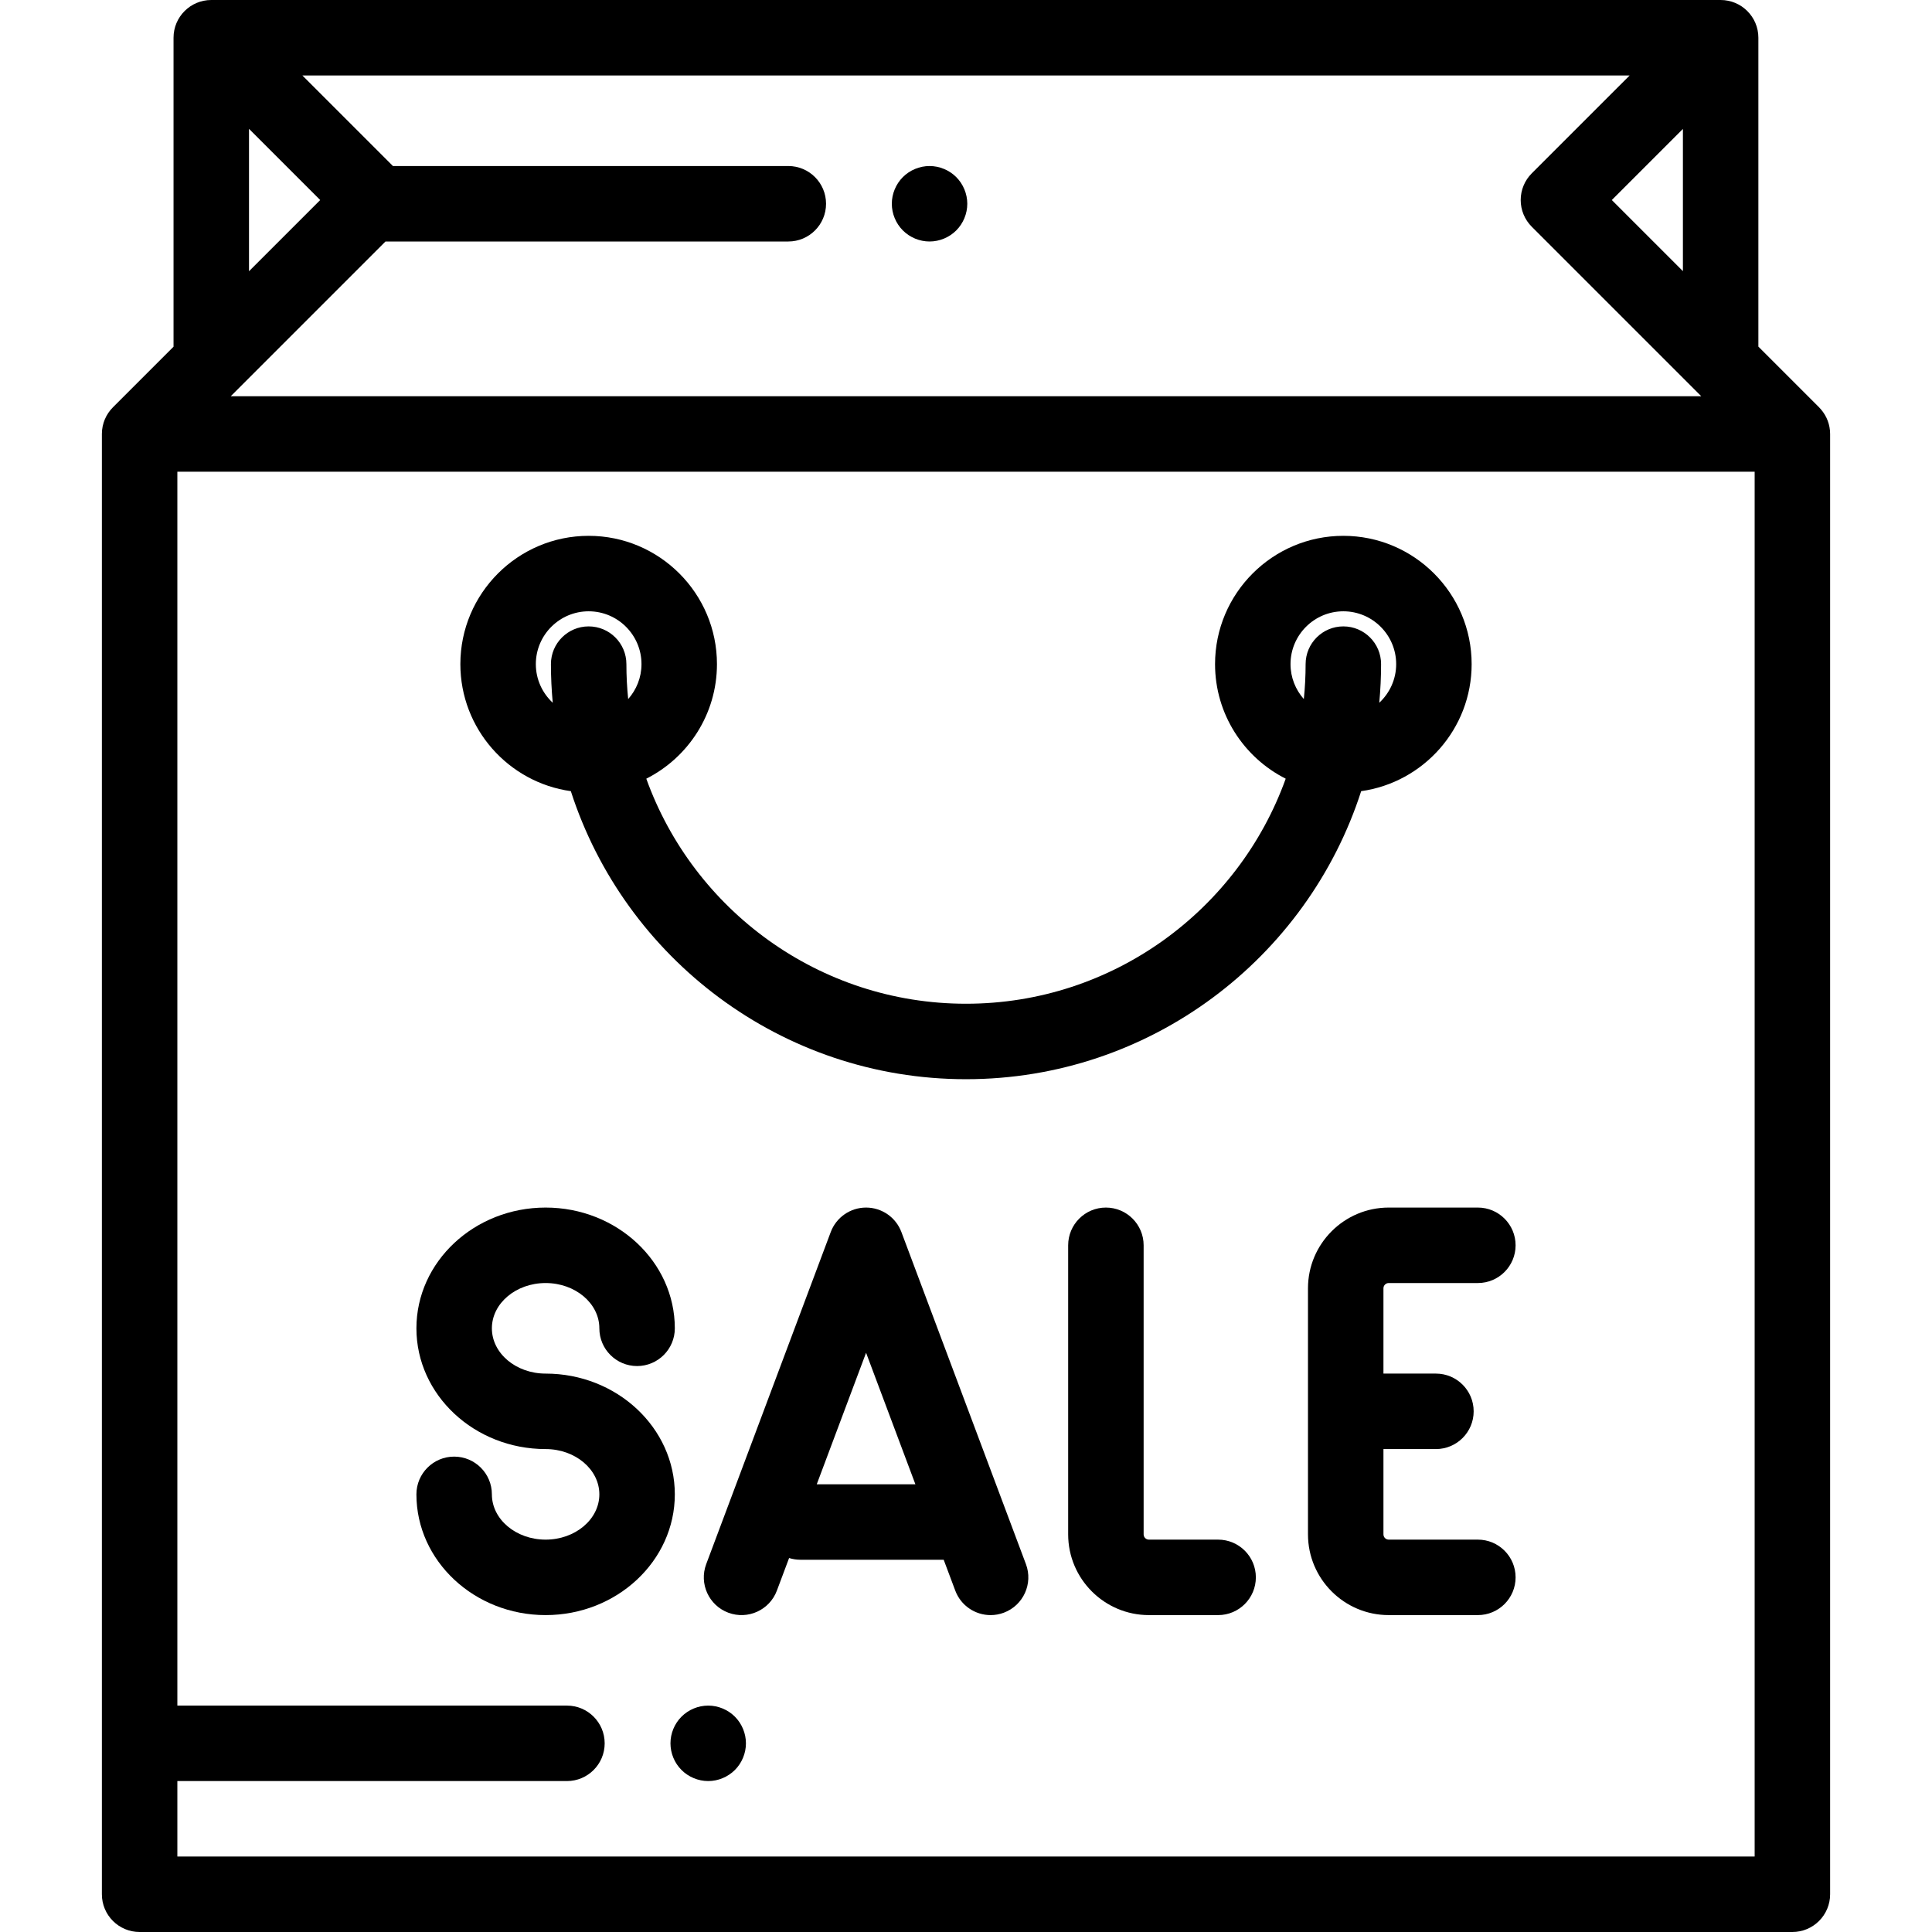 <?xml version="1.0" encoding="iso-8859-1"?>
<!-- Generator: Adobe Illustrator 19.0.0, SVG Export Plug-In . SVG Version: 6.00 Build 0)  -->
<svg version="1.1" id="Capa_1" xmlns="http://www.w3.org/2000/svg" xmlns:xlink="http://www.w3.org/1999/xlink" x="0px" y="0px"
	 viewBox="0 0 512 512" style="enable-background:new 0 0 512 512;" xml:space="preserve">
<g>
	<g>
		<path d="M356.001,142.001c-18.748,0-34,15.252-34,34c0,13.256,7.63,24.756,18.725,30.361
			c-12.484,34.732-45.749,59.639-84.725,59.639s-72.241-24.907-84.725-59.639c11.095-5.605,18.725-17.105,18.725-30.361
			c0-18.748-15.252-34-34-34s-34,15.252-34,34c0,17.144,12.757,31.357,29.276,33.665c14.254,44.238,55.808,76.335,104.724,76.335
			s90.47-32.098,104.724-76.335c16.519-2.308,29.276-16.521,29.276-33.665C390.001,157.253,374.749,142.001,356.001,142.001z
			 M166.475,185.259c-0.313-3.044-0.474-6.133-0.474-9.258c0-5.523-4.478-10-10-10c-5.522,0-10,4.477-10,10
			c0,3.452,0.168,6.865,0.48,10.236c-2.748-2.558-4.48-6.194-4.48-10.236c0-7.72,6.28-14,14-14c7.72,0,14,6.28,14,14
			C170.001,179.552,168.661,182.789,166.475,185.259z M365.521,186.237c0.313-3.372,0.48-6.784,0.48-10.236c0-5.523-4.478-10-10-10
			c-5.522,0-10,4.477-10,10c0,3.125-0.161,6.214-0.474,9.258c-2.186-2.47-3.526-5.707-3.526-9.258c0-7.72,6.28-14,14-14
			c7.72,0,14,6.28,14,14C370.001,180.043,368.269,183.679,365.521,186.237z"/>
	</g>
</g>
<g>
	<g>
		<path d="M482.59,108.511c-0.131-0.164-0.298-0.35-0.518-0.57l-16.084-16.084V10c0-5.523-4.478-10-10-10h-400
			c-5.522,0-10,4.477-10,10v81.882l-16.059,16.059c-1.81,1.81-2.929,4.309-2.929,7.071V502c0,5.522,4.478,10,10,10h438
			c5.522,0,10-4.478,10-10V115.012C485.001,112.528,484.09,110.26,482.59,108.511z M65.988,34.142l18.87,18.87l-18.87,18.87V34.142z
			 M102.156,64H208.91c5.522,0,10-4.477,10-10s-4.478-10-10-10H104.131l-24-24h351.74L405.93,45.941
			c-1.875,1.875-2.929,4.419-2.929,7.071c0,2.652,1.054,5.196,2.929,7.071l44.929,44.929H61.144L102.156,64z M445.989,34.168v37.689
			l-18.845-18.845L445.989,34.168z M465.001,492h-418v-20h103.245c5.522,0,10-4.478,10-10c0-5.522-4.478-10-10-10H47.001V125.012
			h418V492z"/>
	</g>
</g>
<g>
	<g>
		<path d="M144.594,364.018c-7.853,0-14.24-5.383-14.24-12s6.388-12,14.24-12s14.241,5.383,14.241,12c0,5.522,4.478,10,10,10
			c5.522,0,10-4.478,10-10c0-17.645-15.36-32-34.241-32c-18.88,0-34.24,14.355-34.24,32c0,17.645,15.36,32,34.24,32
			c7.853,0,14.241,5.383,14.241,12s-6.389,12-14.241,12s-14.24-5.383-14.24-12c0-5.522-4.478-10-10-10c-5.522,0-10,4.478-10,10
			c0,17.645,15.36,32,34.24,32c18.881,0,34.241-14.355,34.241-32C178.835,378.373,163.475,364.018,144.594,364.018z"/>
	</g>
</g>
<g>
	<g>
		<path d="M322.814,408.018H304.47c-0.77,0-1.396-0.626-1.396-1.396v-76.604c0-5.522-4.478-10-10-10c-5.522,0-10,4.478-10,10v76.604
			c0,11.798,9.599,21.396,21.396,21.396h18.344c5.522,0,10-4.478,10-10C332.814,412.496,328.336,408.018,322.814,408.018z"/>
	</g>
</g>
<g>
	<g>
		<path d="M391.648,408.017h-23.623c-0.771,0-1.397-0.626-1.397-1.396v-22.604h13.907c5.522,0,10-4.478,10-10
			c0-5.522-4.478-10-10-10h-13.907v-22.604c0-0.769,0.627-1.395,1.397-1.395h23.623c5.522,0,10-4.478,10-10c0-5.522-4.478-10-10-10
			h-23.623c-11.799,0-21.397,9.599-21.397,21.396v65.207c0,11.798,9.599,21.396,21.397,21.396h23.623c5.522,0,10-4.478,10-10
			C401.648,412.495,397.17,408.017,391.648,408.017z"/>
	</g>
</g>
<g>
	<g>
		<path d="M271.882,414.505l-33.001-87.999c-1.464-3.902-5.195-6.488-9.363-6.488c-4.168,0-7.899,2.586-9.363,6.488l-33,88
			c-1.939,5.172,0.681,10.936,5.852,12.875c5.175,1.938,10.936-0.682,12.875-5.852l3.238-8.636c0.946,0.297,1.952,0.457,2.995,0.457
			h37.973l3.067,8.179c1.506,4.015,5.315,6.491,9.365,6.491c1.166,0,2.353-0.206,3.51-0.64
			C271.201,425.441,273.821,419.677,271.882,414.505z M216.448,393.351l13.07-34.853l13.07,34.853H216.448z"/>
	</g>
</g>
<g>
	<g>
		<path d="M194.751,454.93c-1.87-1.861-4.44-2.93-7.07-2.93c-2.64,0-5.21,1.069-7.07,2.93c-1.869,1.86-2.93,4.44-2.93,7.07
			s1.061,5.21,2.93,7.069c1.86,1.86,4.44,2.931,7.07,2.931s5.2-1.07,7.07-2.931c1.859-1.859,2.93-4.439,2.93-7.069
			S196.611,456.79,194.751,454.93z"/>
	</g>
</g>
<g>
	<g>
		<path d="M253.411,46.93c-1.86-1.86-4.44-2.93-7.07-2.93s-5.21,1.07-7.07,2.93c-1.859,1.86-2.93,4.44-2.93,7.07
			s1.07,5.21,2.93,7.07s4.44,2.93,7.07,2.93s5.21-1.07,7.07-2.93c1.859-1.86,2.93-4.44,2.93-7.07S255.271,48.79,253.411,46.93z"/>
	</g>
</g>
<g>
</g>
<g>
</g>
<g>
</g>
<g>
</g>
<g>
</g>
<g>
</g>
<g>
</g>
<g>
</g>
<g>
</g>
<g>
</g>
<g>
</g>
<g>
</g>
<g>
</g>
<g>
</g>
<g>
</g>
</svg>
